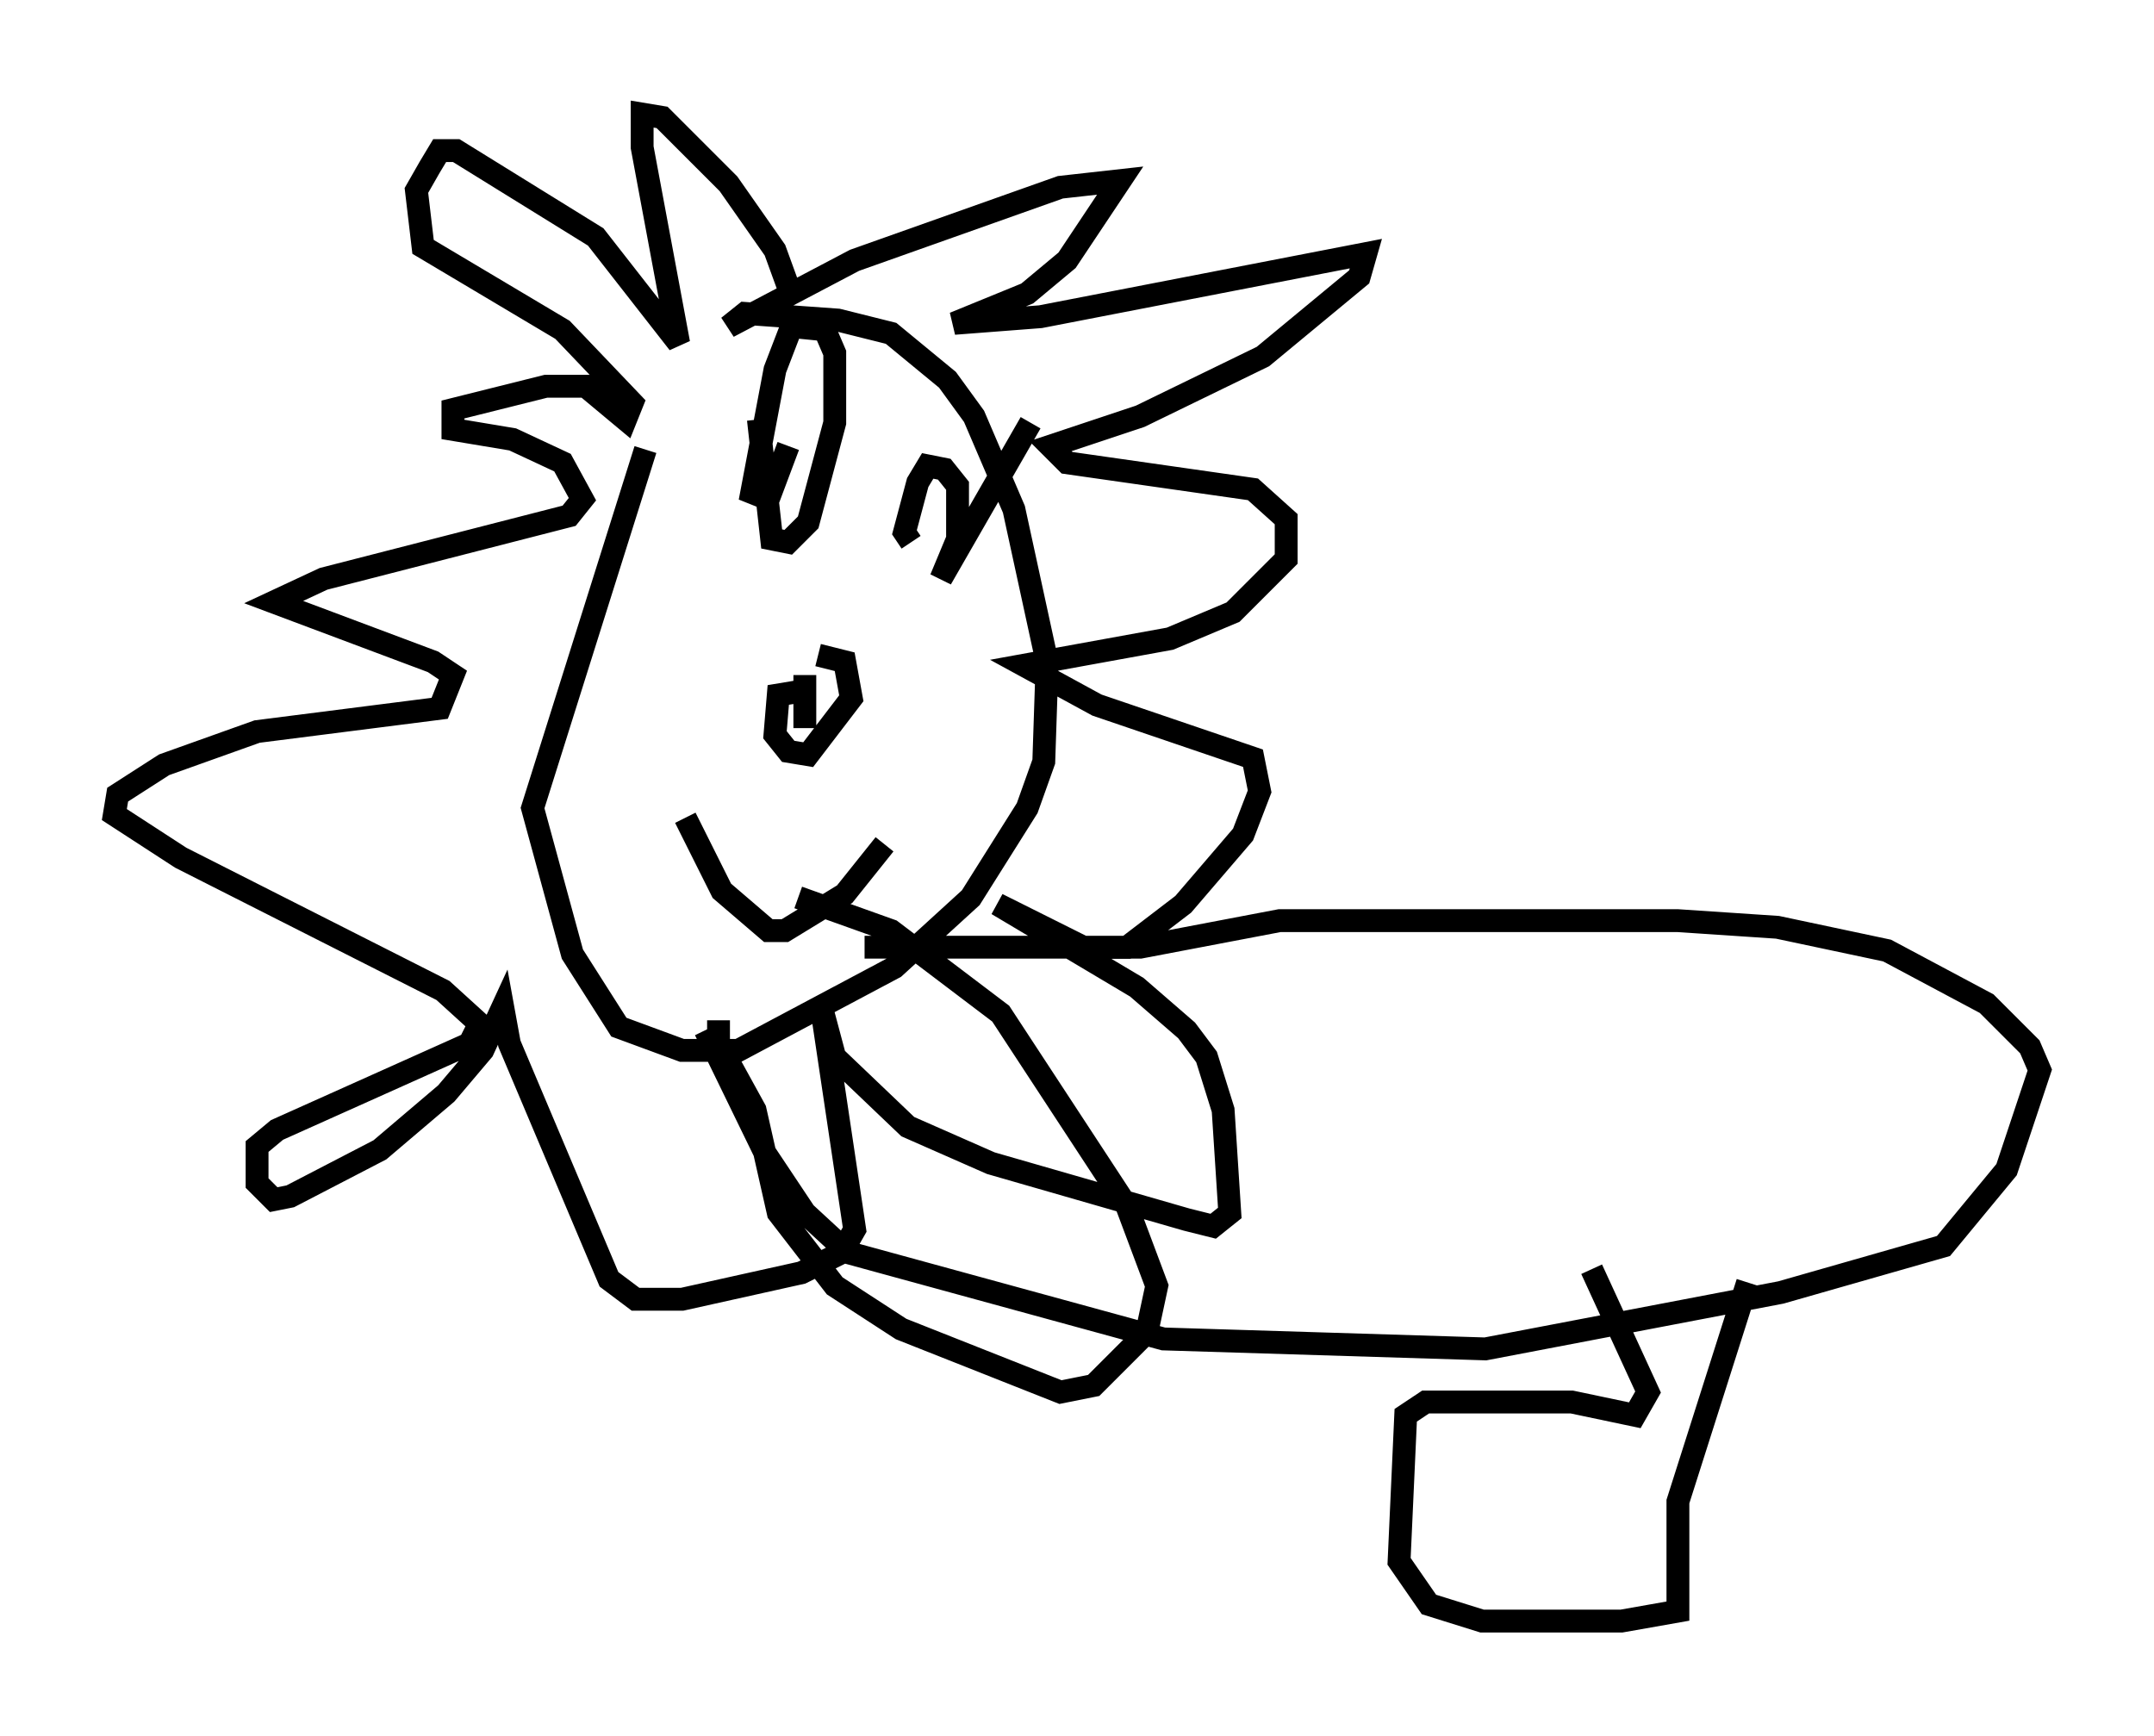 <?xml version="1.0" encoding="utf-8" ?>
<svg baseProfile="full" height="75.944" version="1.1" width="94.246" xmlns="http://www.w3.org/2000/svg" xmlns:ev="http://www.w3.org/2001/xml-events" xmlns:xlink="http://www.w3.org/1999/xlink"><defs /><rect fill="white" height="75.944" width="94.246" x="0" y="0" /><path d="M32.888, 14.151 m-4.648, 5.52 l-4.939, 15.687 1.743, 6.391 l2.034, 3.196 2.76, 1.017 l2.469, 0.0 6.827, -3.631 l3.341, -3.05 2.469, -3.922 l0.726, -2.034 0.145, -4.358 l-1.453, -6.682 -1.743, -4.067 l-1.162, -1.598 -2.469, -2.034 l-2.324, -0.581 -4.067, -0.291 l-0.726, 0.581 5.52, -2.905 l9.006, -3.196 2.615, -0.291 l-2.324, 3.486 -1.743, 1.453 l-3.196, 1.307 3.777, -0.291 l14.235, -2.76 -0.291, 1.017 l-4.212, 3.486 -5.374, 2.615 l-3.922, 1.307 0.726, 0.726 l8.134, 1.162 1.453, 1.307 l0.0, 1.743 -2.324, 2.324 l-2.76, 1.162 -6.391, 1.162 l3.196, 1.743 6.827, 2.324 l0.291, 1.453 -0.726, 1.888 l-2.615, 3.05 -2.469, 1.888 l-1.888, 0.0 -3.777, -1.888 l6.101, 3.631 2.179, 1.888 l0.872, 1.162 0.726, 2.324 l0.291, 4.503 -0.726, 0.581 l-1.162, -0.291 -8.57, -2.469 l-3.631, -1.598 -3.196, -3.05 l-0.581, -2.179 1.453, 9.732 l-0.581, 1.017 -1.743, 0.872 l-5.229, 1.162 -2.034, 0.0 l-1.162, -0.872 -4.358, -10.313 l-0.291, -1.598 -0.872, 1.888 l-1.598, 1.888 -2.905, 2.469 l-3.922, 2.034 -0.726, 0.145 l-0.726, -0.726 0.0, -1.598 l0.872, -0.726 8.425, -3.777 l0.436, -0.872 -1.598, -1.453 l-11.475, -5.81 -2.905, -1.888 l0.145, -0.872 2.034, -1.307 l4.067, -1.453 7.989, -1.017 l0.581, -1.453 -0.872, -0.581 l-6.972, -2.615 2.179, -1.017 l10.749, -2.76 0.581, -0.726 l-0.872, -1.598 -2.179, -1.017 l-2.615, -0.436 0.0, -0.872 l4.067, -1.017 1.743, 0.0 l1.743, 1.453 0.291, -0.726 l-3.05, -3.196 -6.101, -3.631 l-0.291, -2.469 0.581, -1.017 l0.436, -0.726 0.726, 0.0 l6.101, 3.777 3.631, 4.648 l-1.598, -8.57 0.0, -1.453 l0.872, 0.145 2.905, 2.905 l2.034, 2.905 0.581, 1.598 m-3.05, 32.1 l0.0, 1.017 1.598, 2.905 l1.017, 4.503 2.469, 3.196 l2.905, 1.888 6.972, 2.76 l1.453, -0.291 2.324, -2.324 l0.436, -2.034 -1.307, -3.486 l-5.52, -8.425 -4.793, -3.631 l-4.067, -1.453 m-1.743, -20.916 l0.581, 5.229 0.726, 0.145 l0.872, -0.872 1.162, -4.358 l0.0, -3.05 -0.436, -1.017 l-1.453, -0.145 -0.726, 1.888 l-1.017, 5.374 0.726, 0.291 l0.872, -2.324 m10.603, -1.017 l-3.922, 6.827 0.726, -1.743 l0.0, -2.324 -0.581, -0.726 l-0.726, -0.145 -0.436, 0.726 l-0.581, 2.179 0.291, 0.436 m-4.939, 6.536 l-0.872, 0.145 -0.145, 1.743 l0.581, 0.726 0.872, 0.145 l1.888, -2.469 -0.291, -1.598 l-1.162, -0.291 m-0.581, 0.872 l0.0, 2.324 m-5.229, 3.922 l1.598, 3.196 2.034, 1.743 l0.726, 0.0 2.615, -1.598 l1.743, -2.179 m-7.844, 8.134 l2.615, 5.374 1.743, 2.615 l1.888, 1.743 13.799, 3.777 l14.089, 0.436 12.927, -2.469 l7.117, -2.034 2.76, -3.341 l1.453, -4.358 -0.436, -1.017 l-1.888, -1.888 -4.358, -2.324 l-4.793, -1.017 -4.358, -0.291 l-17.43, 0.0 -6.101, 1.162 l-12.056, 0.0 m38.637, 14.67 l-3.05, 9.587 0.0, 4.793 l-2.469, 0.436 -6.101, 0.0 l-2.324, -0.726 -1.307, -1.888 l0.291, -6.391 0.872, -0.581 l6.391, 0.0 2.76, 0.581 l0.581, -1.017 -2.469, -5.374 " fill="none" stroke="black" stroke-width="1" /></svg>